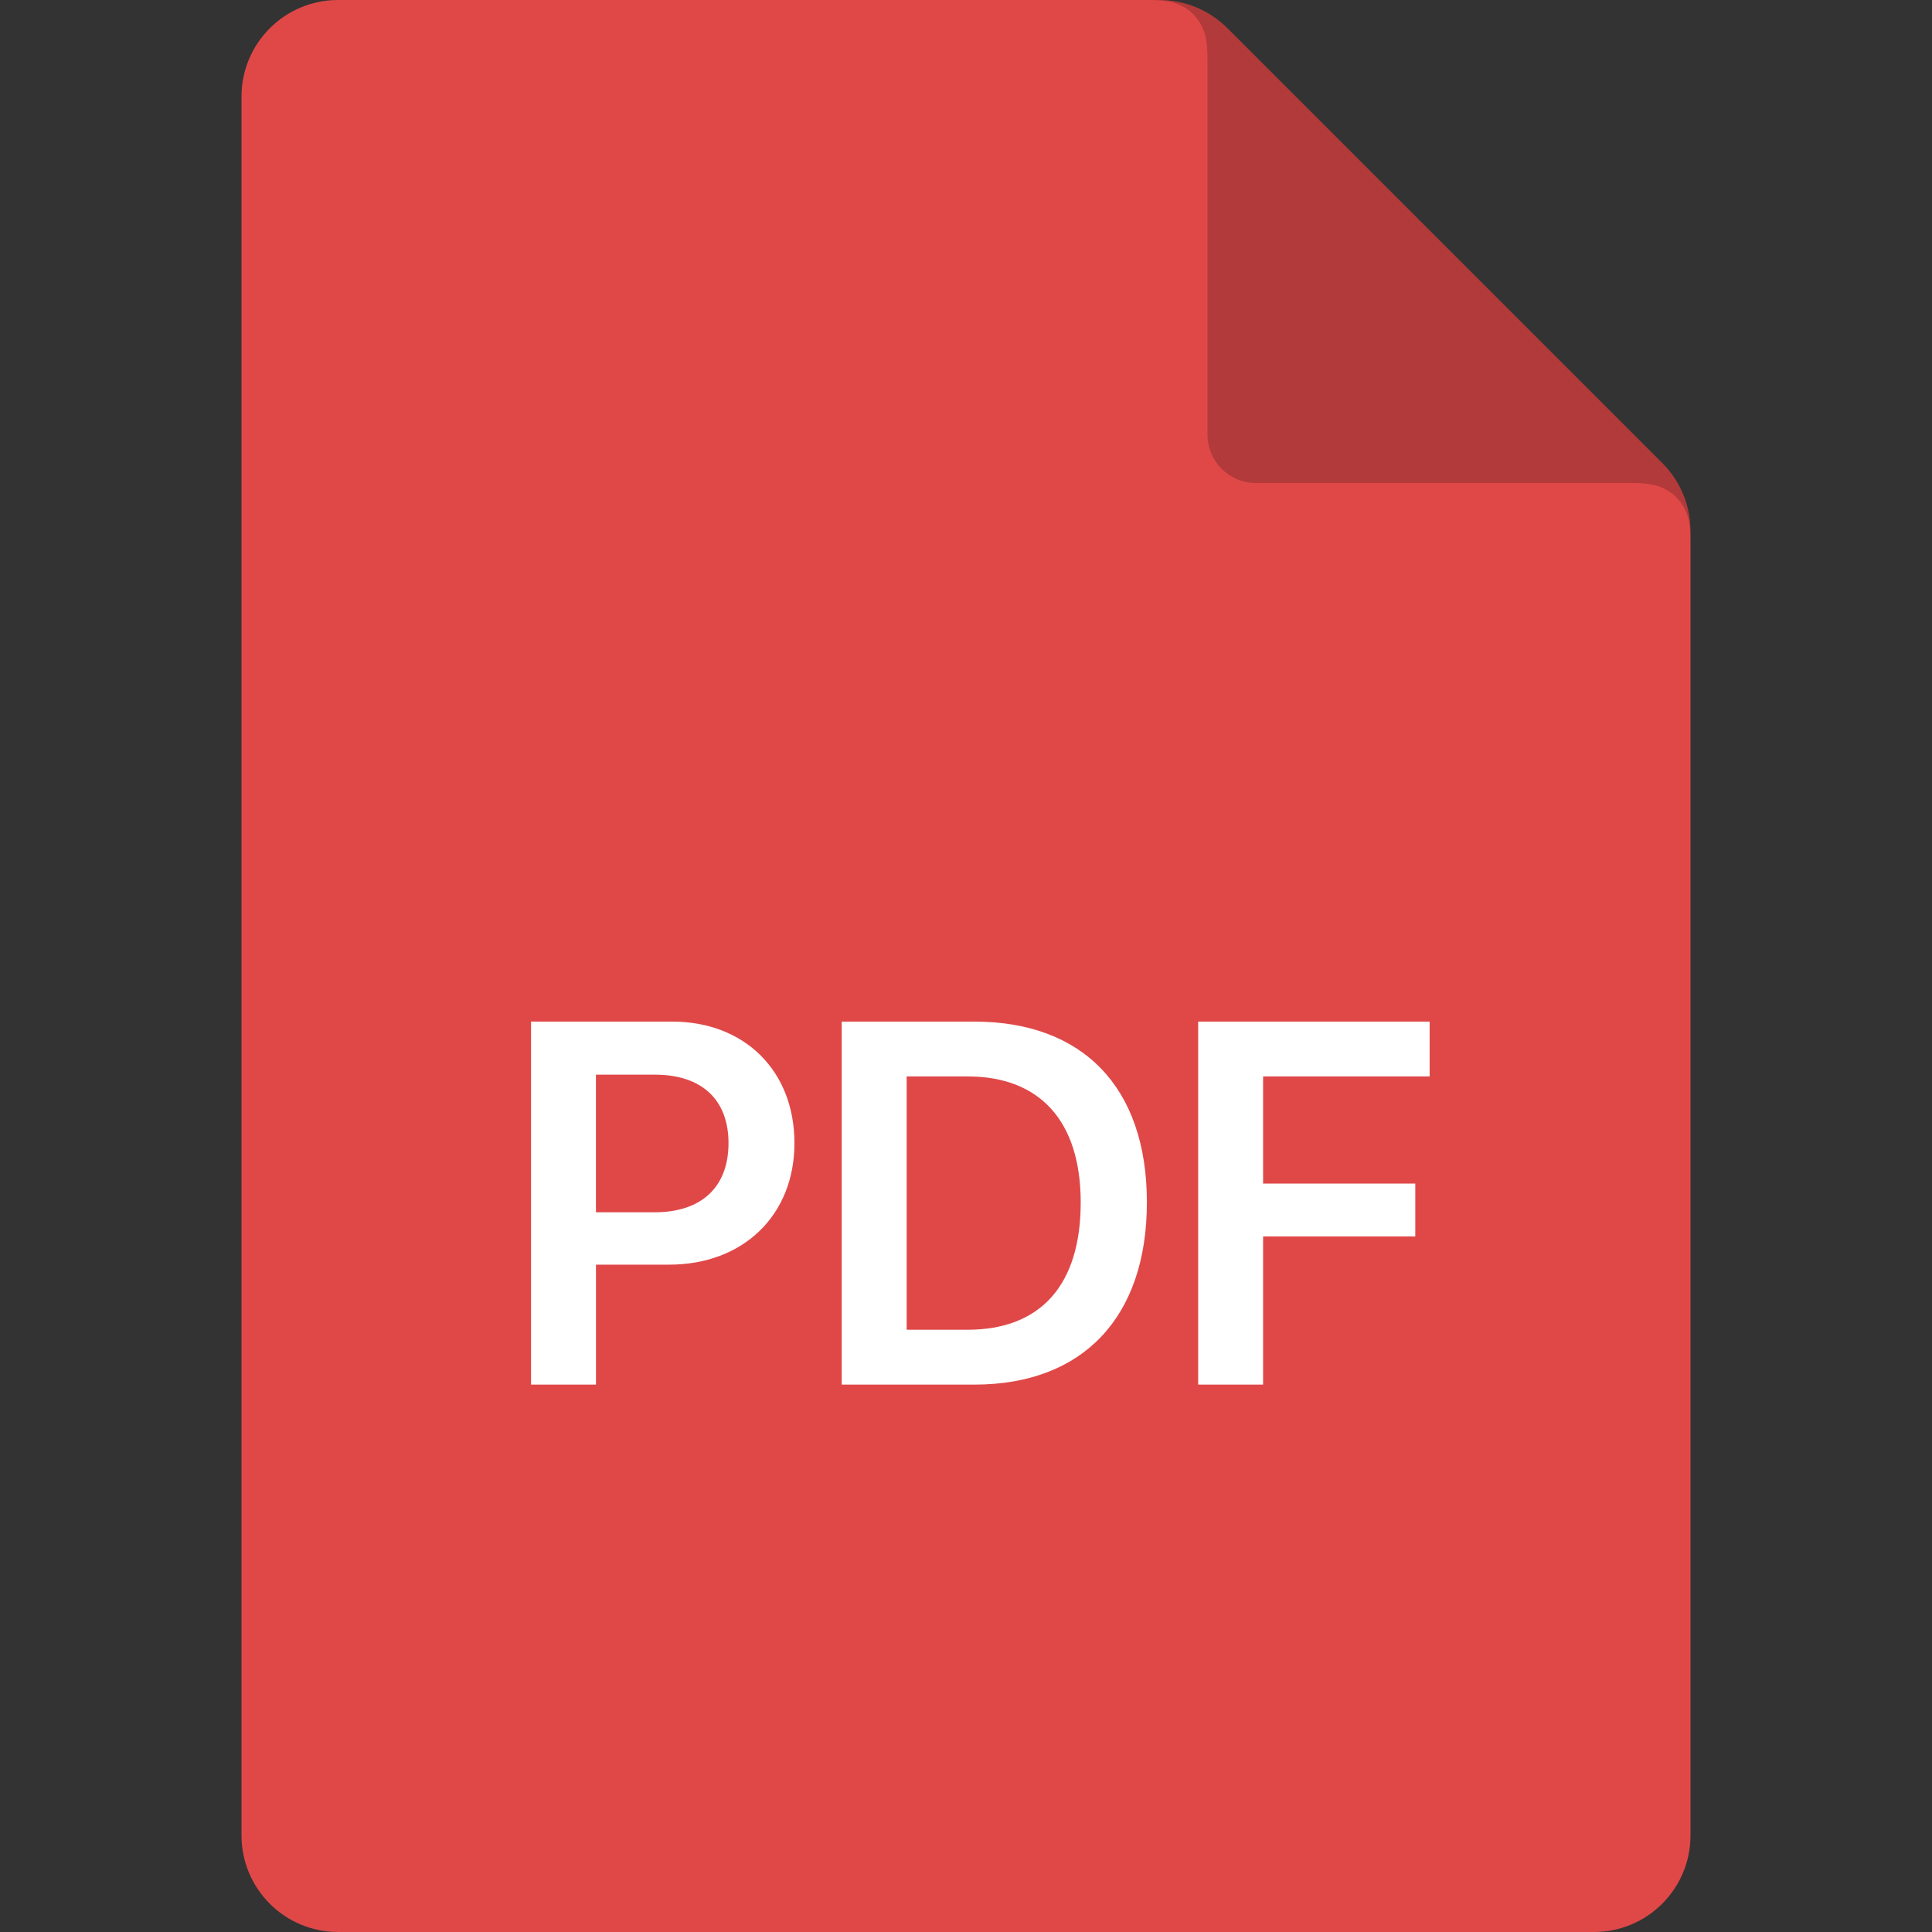 <svg width="40" height="40" viewBox="0 0 40 40" xmlns="http://www.w3.org/2000/svg" xmlns:xlink="http://www.w3.org/1999/xlink"><rect x="0" y="0" width="40" height="40" fill="#333333" stroke="none"/><title>常规/fileicon_pdf_icon@1x</title><g id="常规/fileicon_pdf_icon" stroke="none" stroke-width="1" fill="none" fill-rule="evenodd"><g id="Group-2备份-3"><path id="Rectangle" d="M0 0h40v40H0z"/><path d="M7 0H33C34.105-216501571e-23 35 .895 35 2V38C35 39.105 34.105 40 33 40H7C5.895 40 5 39.105 5 38V2C5 .895 5.895 202906125e-24 7 0zM33 0C34.105-202906125e-24 35 .895 35 2v9C34.999 10.485 34.804 9.975 34.414 9.586L25.414.586C25.024.196 24.513.001 24.002 101420586e-14L24 0h9z" id="形状结合备份-7" fill="#e04848"/><path d="M35 11.255C35 10.842 34.954 10.675 34.866 10.512 34.779 10.349 34.651 10.221 34.488 10.134 34.346 10.057 34.2 10.012 33.889 10.002L33.745 10H26C25.448 10 25 9.552 25 9V1.255C25 .842 24.954.675 24.866.512 24.779.349 24.651.221 24.488.134 24.346.057 24.2.012 23.889.002L23.745 467696131e-25 24.002 101420586e-14C24.513.001 25.024.196 25.414.586v0L34.414 9.586C34.804 9.975 34.999 10.485 35 11v0V11.255z" id="形状结合" fill="#000" opacity=".2"/><path d="M12.339 28.667v-2.484H13.859C15.38 26.182 16.448 25.167 16.448 23.667c0-1.5-1.036-2.516-2.531-2.516h-2.922v7.516h1.344zM13.557 25.099h-1.219V22.25H13.562C14.526 22.25 15.083 22.766 15.083 23.667 15.083 24.578 14.521 25.099 13.557 25.099zM20.172 28.667C22.422 28.667 23.745 27.271 23.745 24.891 23.745 22.51 22.417 21.151 20.172 21.151H17.427v7.516H20.172zM20.031 27.531H18.771V22.286H20.031c1.5.0 2.344.927 2.344 2.609C22.375 26.609 21.542 27.531 20.031 27.531zM26.151 28.667V25.599H29.302v-1.094H26.151v-2.219H29.599V21.151H24.807v7.516h1.344z" id="PDF" fill="#fff" fill-rule="nonzero"/></g></g></svg>